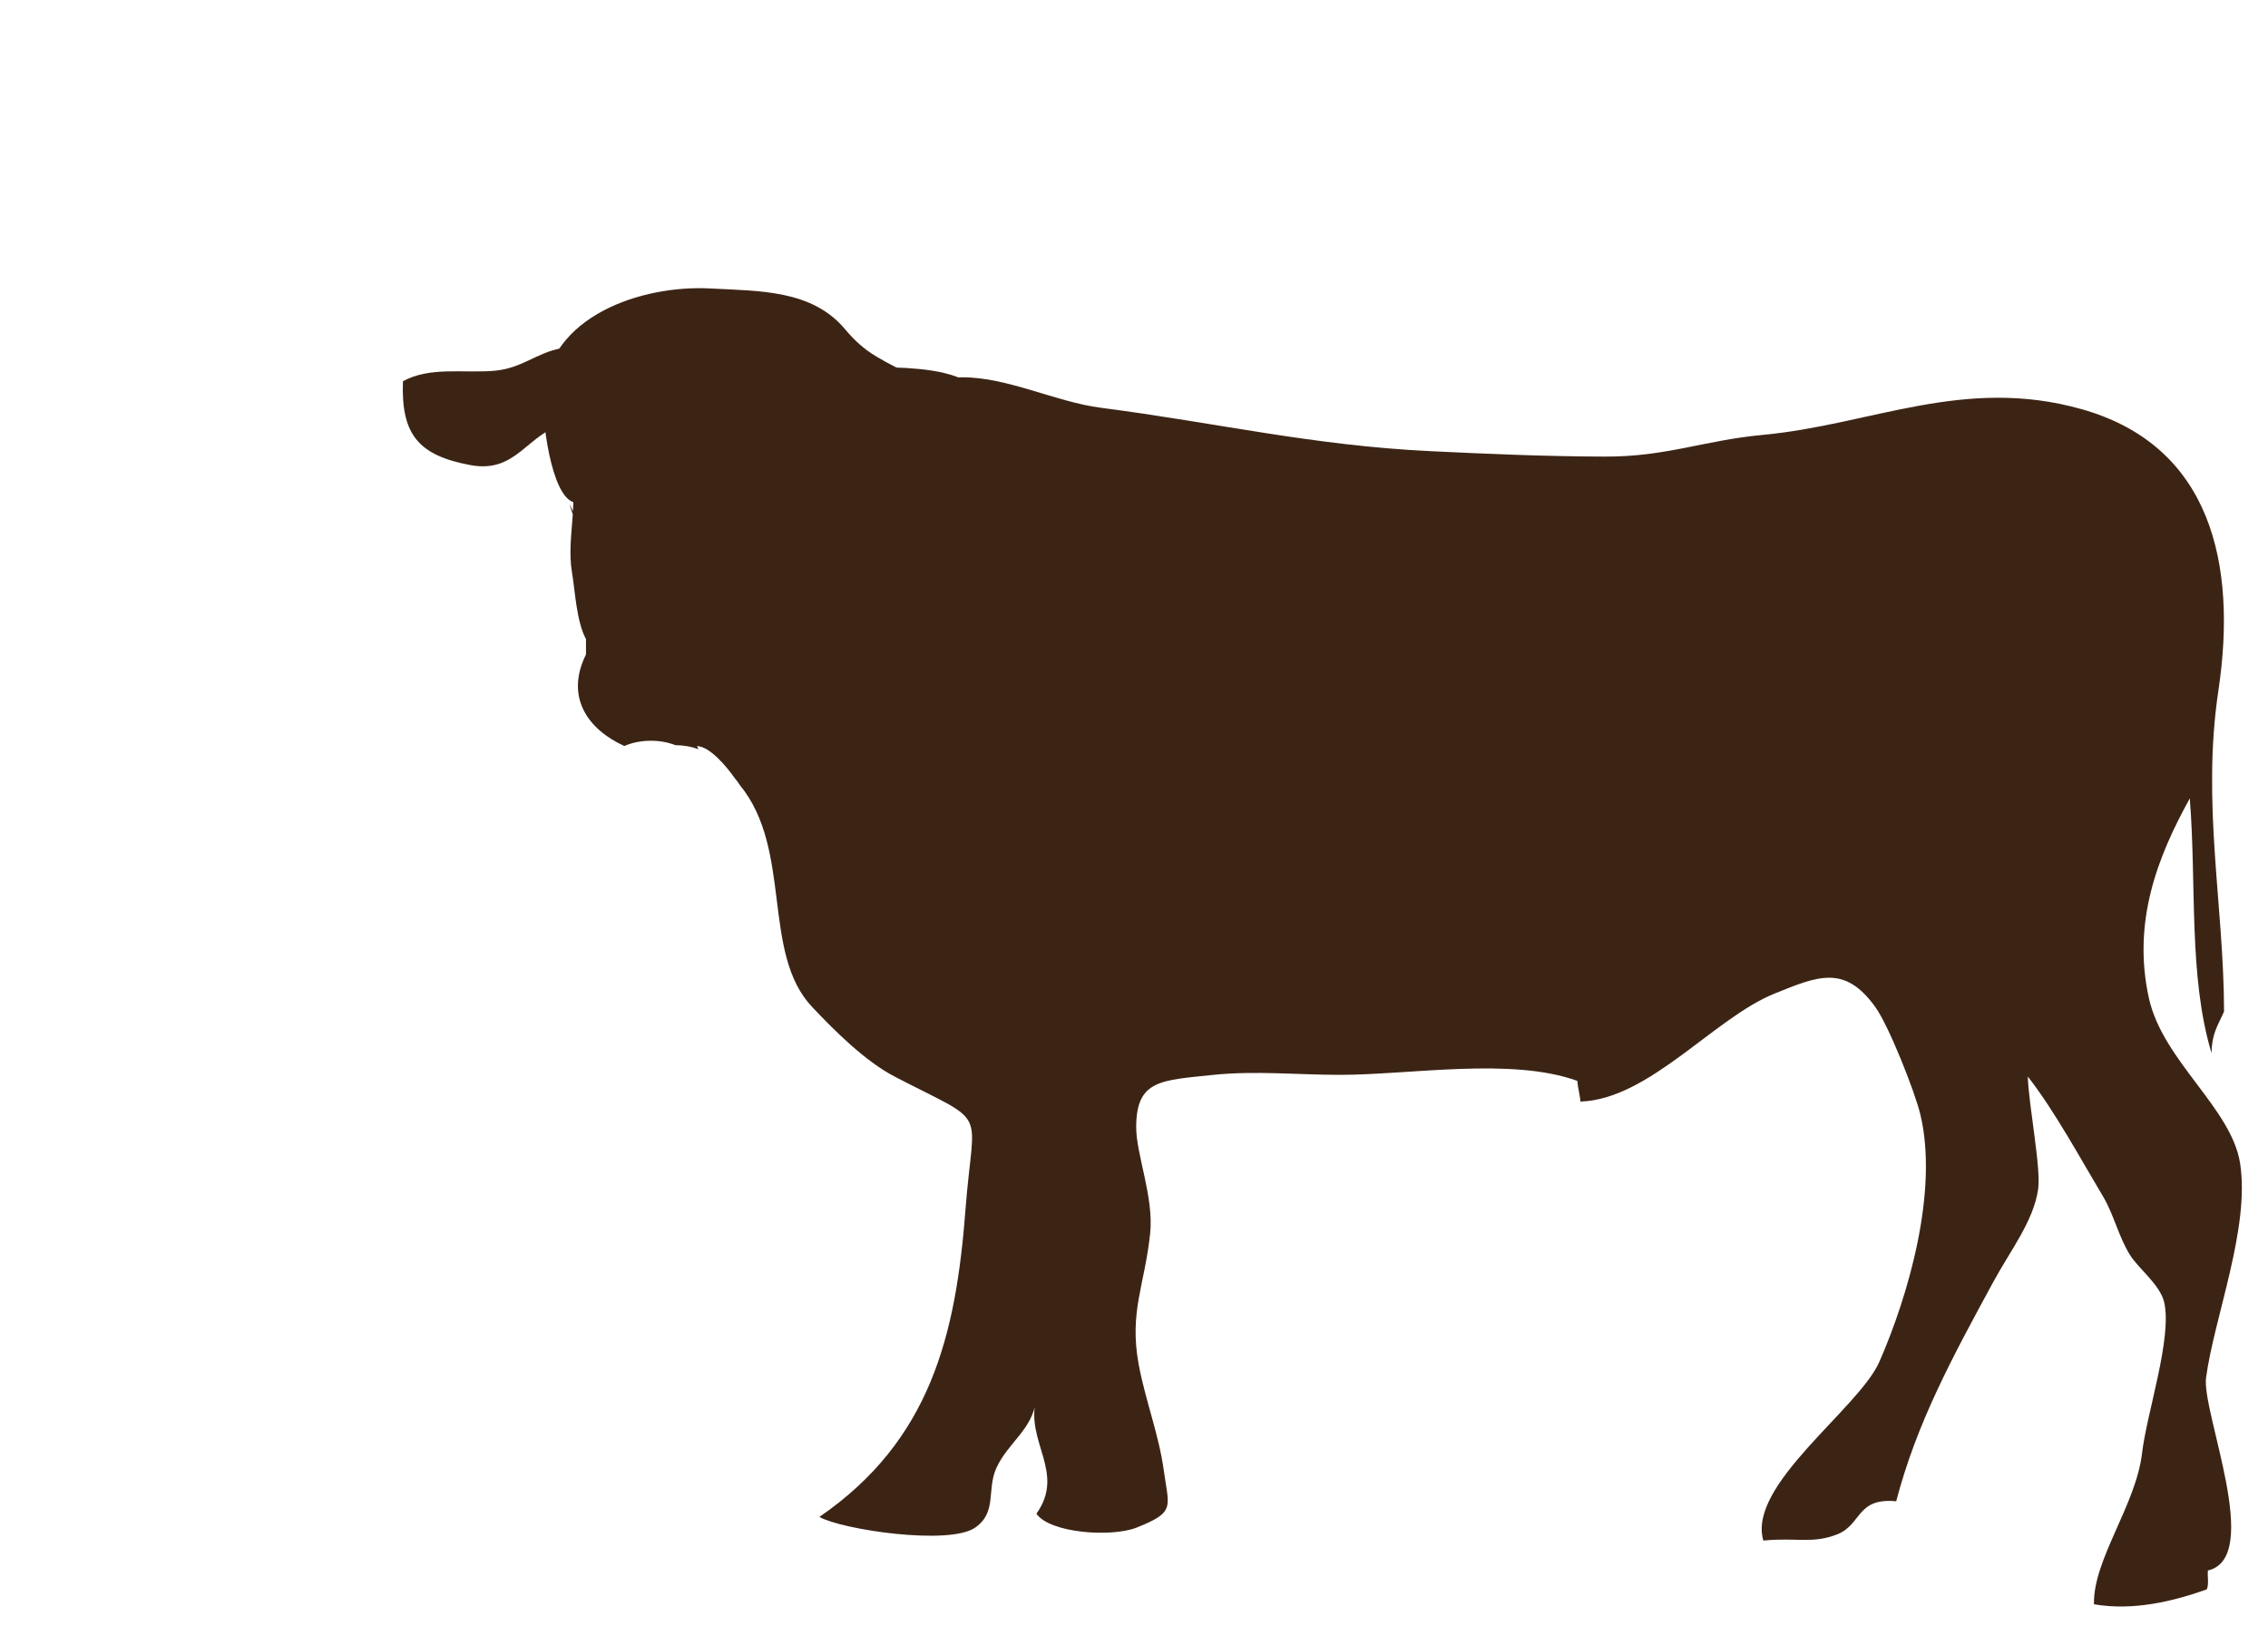 <?xml version="1.0" encoding="utf-8"?>
<!-- Generator: Adobe Illustrator 16.0.0, SVG Export Plug-In . SVG Version: 6.00 Build 0)  -->
<!DOCTYPE svg PUBLIC "-//W3C//DTD SVG 1.1//EN" "http://www.w3.org/Graphics/SVG/1.1/DTD/svg11.dtd">
<svg version="1.1" id="Layer_1" xmlns="http://www.w3.org/2000/svg" xmlns:xlink="http://www.w3.org/1999/xlink" x="0px" y="0px"
	 width="305px" height="220px" viewBox="0 0 305 220" enable-background="new 0 0 305 220" xml:space="preserve">
<g>
	<g>
		<g>
			<path fill="#3C2415" d="M296.672,185.229c1.09-8.101,5.937-20.132,4.573-28.83c-1.165-7.436-10.418-13.768-12.271-22.233
				c-2.229-10.192,1.114-18.873,5.506-26.816c0.93,11.495-0.201,23.851,2.92,34.227c0.078-2.713,0.812-3.574,1.688-5.57
				c-0.017-14.328-3.035-27.962-0.755-43.186c2.532-16.941-0.933-32.917-18.471-37.827c-15.808-4.428-28.215,2.121-42.82,3.481
				c-7.868,0.733-12.899,2.935-21.146,2.916c-8.009-0.018-15.727-0.355-23.513-0.729c-15.862-0.757-28.738-3.816-44.331-5.834
				c-6.122-0.793-12.571-4.131-18.672-4.097c-2.314,0.014-3.637,0.68-6.187-0.205c-1.876-0.651-3.688-1.602-5.39-2.62
				c-1.661-0.993-2.946-2.192-4.156-3.637c-4.457-5.318-11.501-5.129-18.071-5.482c-9.311-0.501-21.769,3.695-22.524,14.41
				c-0.208,2.978,1.022,13.342,4.047,14.318c-0.007,0.396-0.021,0.794-0.041,1.192l-0.496-0.939
				c0.174,0.473,0.318,0.935,0.465,1.396c-0.167,2.576-0.543,5.184-0.116,7.727c0.42,2.492,0.605,6.669,1.89,9.042
				c-0.003,0.688-0.007,1.374,0.003,2.058c-2.875,5.808,0.338,10.131,5.154,12.312c1.032-0.445,2.222-0.704,3.582-0.704
				c1.23,0,2.321,0.219,3.285,0.592c1.159,0.009,2.194,0.207,3.114,0.547l-0.222-0.419c1.682,0,3.965,2.7,5.083,4.3
				c0.263,0.303,0.499,0.627,0.714,0.964c7.109,8.695,2.851,22.552,9.693,29.8c3.052,3.231,7.157,7.321,11.119,9.377
				c12.917,6.704,10.589,3.71,9.519,17.803c-1.292,17.024-4.724,31.127-19.653,41.395c3.018,1.711,17.397,3.862,20.925,1.451
				c3.004-2.055,1.545-5.074,2.868-8.012c1.545-3.427,4.929-5.223,5.335-9.191c-1.398,5.712,3.992,9.782,0.058,15.319
				c1.829,2.627,10.107,3.201,13.47,1.866c5.294-2.097,4.331-2.719,3.654-7.718c-0.656-4.781-2.485-9.441-3.367-14.194
				c-1.312-7.087,0.796-10.611,1.535-17.618c0.523-4.954-1.904-10.635-1.876-14.395c0.048-6.272,3.292-6.205,10.411-6.948
				c5.52-0.576,11.419,0,16.974,0c9.525,0,23.088-2.403,31.947,0.816c0.055,0.939,0.355,1.916,0.414,2.777
				c9.222-0.286,17.992-11.261,26.127-14.531c5.807-2.337,9.389-3.91,13.504,1.789c1.863,2.578,5.325,11.402,6.054,14.383
				c2.522,10.332-1.604,24.491-5.486,33.342c-2.765,6.307-17.821,16.598-15.603,24.039c4.498-0.435,6.624,0.477,9.949-0.841
				c3.292-1.306,2.561-4.953,7.916-4.44c2.748-10.498,7.479-19.232,13.054-29.485c2.283-4.204,5.396-8.162,6.029-12.429
				c0.427-2.873-1.251-11.165-1.388-15.196c3.564,4.544,7.034,10.958,10.138,16.156c1.432,2.399,2.081,5.4,3.608,7.843
				c1.132,1.813,4.047,3.999,4.594,6.347c1.111,4.773-2.338,14.886-2.97,20.277c-0.823,7.041-6.606,14.312-6.47,20.337
				c5.338,0.923,10.738-0.427,15.168-1.998c0.325-0.684,0.065-1.785,0.158-2.544C304.39,209.426,296.05,189.861,296.672,185.229z"/>
			<path fill="#3C2415" d="M75.581,46.806c-3.49,0.599-5.337,2.769-9.297,3.062c-4.057,0.303-8.533-0.576-12.096,1.39
				c-0.263,7.13,2.039,9.969,9.07,11.275c6.314,1.175,7.548-4.313,12.988-5.688c-0.513,0.014-1.027,0.021-1.54,0.022"/>
		</g>
		<path fill="#3C2415" d="M111.164,44.83c-0.075,5.361,6.836,4.402,10.767,4.65c4.761,0.303,8.774,1.073,11.915,4.824
			c-1.87,5.069-10.589,9.898-15.661,10.32c-4.655,0.39-5.65-1.614-8.593-4.357c-2.898-2.705-5.257-2.734-9.324-2.999"/>
	</g>
</g>
</svg>
